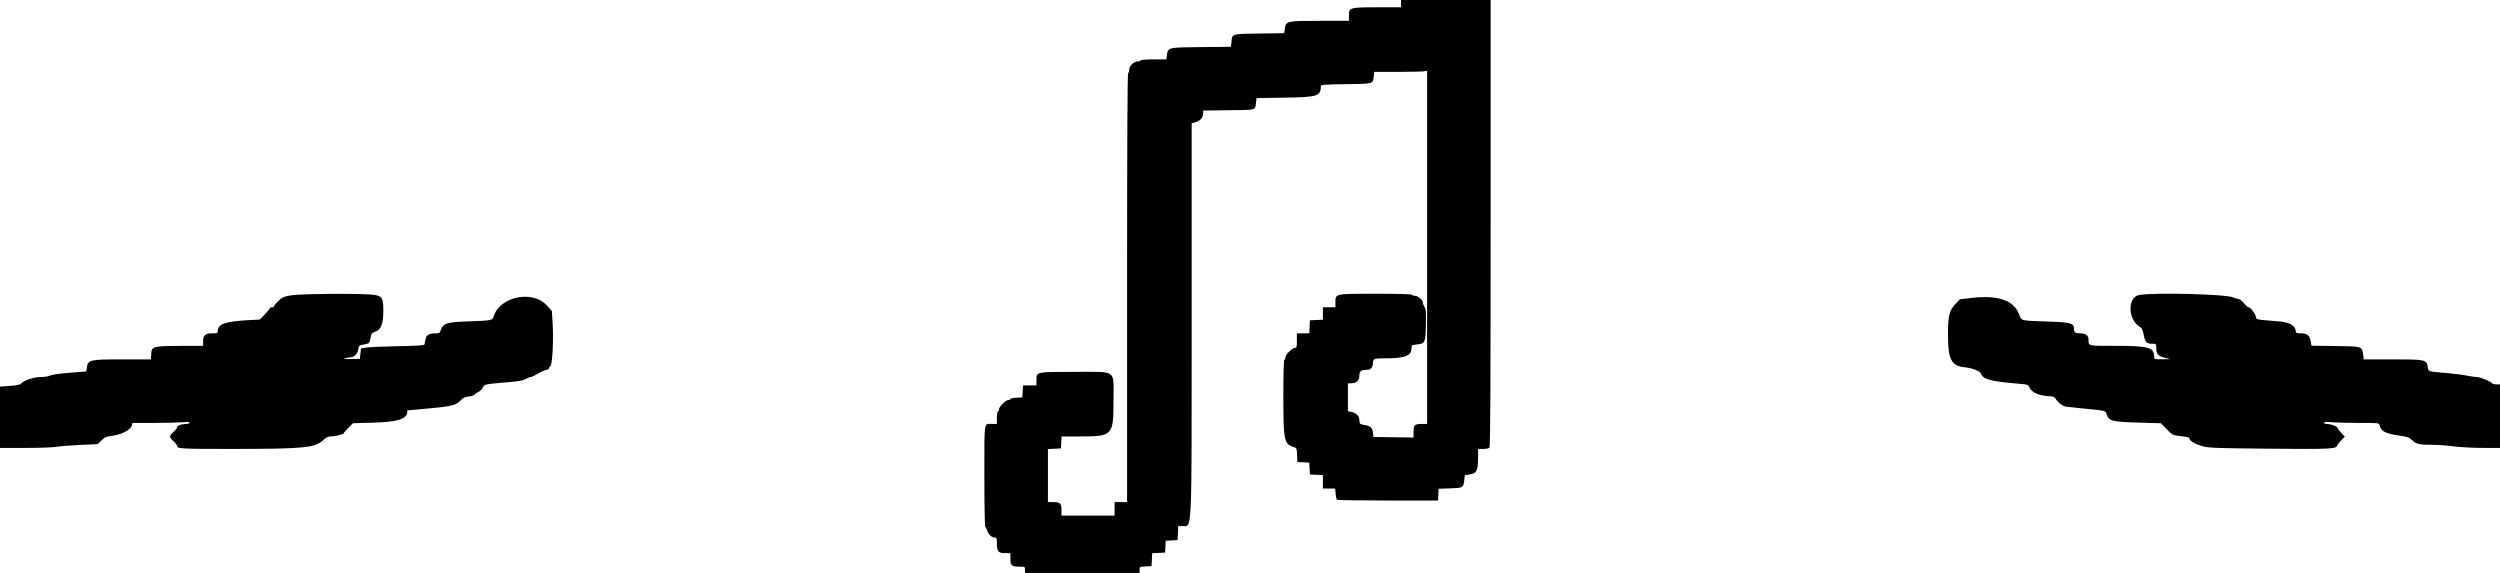 <svg id="svg" version="1.1" width="400" height="91.667" xmlns="http://www.w3.org/2000/svg" xmlns:xlink="http://www.w3.org/1999/xlink" style="display: block;">
  <g id="svgg">
<!--    <path id="path0" d="M224.167 0.583 L 224.167 1.167 220.525 1.167 C 215.969 1.167,215.833 1.203,215.833 2.433 L 215.833 3.333 211.242 3.333 C 205.885 3.333,205.758 3.361,205.576 4.571 L 205.465 5.312 201.491 5.364 C 197.035 5.423,197.161 5.387,197.039 6.650 L 196.959 7.486 192.176 7.535 C 186.796 7.589,186.882 7.569,186.712 8.838 L 186.623 9.500 184.561 9.500 C 183.298 9.500,182.500 9.565,182.500 9.667 C 182.500 9.758,182.293 9.833,182.040 9.833 C 181.400 9.833,180.667 10.549,180.667 11.173 C 180.667 11.445,180.592 11.667,180.500 11.667 C 180.389 11.667,180.333 23.222,180.333 46.000 L 180.333 80.333 179.333 80.333 L 178.333 80.333 178.333 81.417 L 178.333 82.500 174.083 82.500 L 169.833 82.500 169.833 81.589 C 169.833 80.521,169.623 80.333,168.428 80.333 L 167.667 80.333 167.667 76.091 L 167.667 71.849 168.708 71.800 L 169.750 71.750 169.800 70.792 L 169.850 69.833 172.717 69.831 C 178.070 69.827,178.156 69.735,178.160 64.000 C 178.163 59.019,178.831 59.500,171.917 59.500 C 165.746 59.500,165.833 59.482,165.833 60.777 L 165.833 61.667 164.758 61.667 L 163.683 61.667 163.633 62.625 L 163.583 63.583 162.625 63.633 C 162.098 63.661,161.667 63.755,161.667 63.842 C 161.667 63.929,161.519 64.000,161.339 64.000 C 160.914 64.000,159.833 65.081,159.833 65.506 C 159.833 65.686,159.758 65.833,159.667 65.833 C 159.574 65.833,159.500 66.278,159.500 66.833 L 159.500 67.833 158.764 67.833 C 157.384 67.833,157.500 67.064,157.500 76.184 C 157.500 80.845,157.564 84.333,157.649 84.333 C 157.730 84.333,157.848 84.540,157.911 84.792 C 158.067 85.419,158.644 86.000,159.112 86.000 C 159.475 86.000,159.500 86.065,159.500 86.988 C 159.500 88.238,159.734 88.500,160.845 88.500 L 161.667 88.500 161.667 89.411 C 161.667 90.493,161.873 90.667,163.156 90.667 C 163.983 90.667,164.000 90.677,164.000 91.167 L 164.000 91.667 173.167 91.667 L 182.333 91.667 182.333 91.175 C 182.333 90.693,182.353 90.682,183.292 90.633 L 184.250 90.583 184.299 89.549 L 184.349 88.516 185.383 88.466 L 186.417 88.417 186.466 87.466 L 186.516 86.516 187.466 86.466 L 188.417 86.417 188.466 85.292 L 188.515 84.167 189.162 84.167 C 190.766 84.167,190.667 86.371,190.667 50.852 L 190.667 19.719 191.327 19.521 C 192.079 19.296,192.500 18.800,192.500 18.140 L 192.500 17.688 196.570 17.636 C 201.147 17.577,200.810 17.661,200.943 16.536 L 201.043 15.694 205.480 15.626 C 210.846 15.543,211.333 15.390,211.333 13.791 C 211.333 13.552,211.785 13.516,215.325 13.469 C 219.760 13.411,219.658 13.438,219.791 12.264 L 219.877 11.500 223.730 11.498 C 225.849 11.496,227.752 11.450,227.958 11.395 L 228.333 11.294 228.333 39.564 L 228.333 67.833 227.450 67.833 C 226.345 67.833,226.167 68.012,226.167 69.120 L 226.167 70.007 222.958 69.962 L 219.750 69.917 219.702 69.417 C 219.621 68.564,219.330 68.180,218.682 68.071 C 217.553 67.882,217.500 67.845,217.500 67.245 C 217.500 66.562,217.012 66.049,216.221 65.900 L 215.667 65.796 215.667 63.565 L 215.667 61.333 216.092 61.333 C 216.999 61.333,217.500 60.894,217.500 60.100 C 217.500 59.340,217.755 59.167,218.877 59.167 C 219.282 59.167,219.654 58.718,219.661 58.222 C 219.674 57.367,219.750 57.333,221.676 57.333 C 224.743 57.333,225.833 56.924,225.833 55.773 C 225.833 55.223,225.848 55.211,226.698 55.111 C 228.037 54.952,228.075 54.871,228.140 52.002 C 228.187 49.935,228.152 49.452,227.932 49.138 C 227.786 48.929,227.667 48.609,227.667 48.427 C 227.667 48.000,226.895 47.333,226.401 47.333 C 226.191 47.333,225.973 47.258,225.917 47.167 C 225.851 47.061,223.720 47.000,220.073 47.000 C 213.487 47.000,213.667 46.960,213.667 48.417 L 213.667 49.167 212.667 49.167 L 211.667 49.167 211.667 50.159 L 211.667 51.151 210.625 51.200 L 209.583 51.250 209.534 52.292 L 209.484 53.333 208.492 53.333 L 207.500 53.333 207.500 54.500 C 207.500 55.549,207.467 55.667,207.172 55.667 C 206.752 55.667,205.667 56.745,205.667 57.162 C 205.667 57.337,205.592 57.527,205.500 57.583 C 205.394 57.649,205.334 59.791,205.336 63.468 C 205.339 70.438,205.453 71.017,206.929 71.504 C 207.478 71.685,207.486 71.702,207.534 72.802 L 207.583 73.917 208.534 73.966 L 209.484 74.016 209.534 74.966 L 209.583 75.917 210.625 75.966 L 211.667 76.016 211.667 77.091 L 211.667 78.167 212.645 78.167 L 213.624 78.167 213.705 79.004 C 213.749 79.464,213.840 79.895,213.906 79.962 C 213.973 80.029,217.640 80.083,222.055 80.083 L 230.083 80.083 230.133 79.140 L 230.182 78.196 232.000 78.140 C 234.065 78.076,234.139 78.035,234.275 76.882 L 234.375 76.040 235.229 75.895 C 236.280 75.717,236.476 75.298,236.491 73.208 L 236.500 71.833 237.300 71.833 C 237.740 71.833,238.190 71.743,238.300 71.633 C 238.454 71.479,238.500 63.274,238.500 35.717 L 238.500 0.000 231.333 0.000 L 224.167 0.000 224.167 0.583 M46.715 47.234 C 45.676 47.382,45.236 47.527,44.886 47.839 C 44.211 48.439,43.833 48.865,43.833 49.026 C 43.833 49.103,43.683 49.167,43.500 49.167 C 43.317 49.167,43.167 49.233,43.167 49.314 C 43.167 49.396,42.810 49.836,42.375 50.293 L 41.583 51.123 39.667 51.229 C 35.993 51.432,34.833 51.858,34.833 53.006 C 34.833 53.291,34.717 53.333,33.942 53.333 C 32.843 53.333,32.500 53.643,32.500 54.638 L 32.500 55.333 28.958 55.343 C 24.486 55.355,24.269 55.413,24.200 56.625 L 24.149 57.500 19.664 57.500 C 14.388 57.500,14.086 57.565,13.909 58.744 L 13.806 59.433 11.122 59.644 C 9.521 59.771,8.253 59.953,7.978 60.095 C 7.718 60.229,7.049 60.333,6.445 60.333 C 5.358 60.333,3.781 60.877,3.346 61.402 C 3.227 61.545,2.577 61.671,1.579 61.746 L -0.000 61.864 -0.000 66.766 L 0.000 71.667 4.061 71.667 C 6.294 71.667,8.525 71.588,9.019 71.491 C 9.513 71.394,11.204 71.258,12.776 71.189 L 15.636 71.064 16.240 70.460 C 16.748 69.952,16.996 69.839,17.797 69.750 C 19.398 69.571,20.920 68.793,21.104 68.059 L 21.203 67.667 24.643 67.665 C 26.535 67.665,28.590 67.616,29.208 67.558 C 30.004 67.483,30.333 67.508,30.333 67.643 C 30.333 67.749,30.080 67.833,29.761 67.833 C 29.031 67.833,28.333 68.097,28.333 68.372 C 28.333 68.490,28.071 68.827,27.750 69.121 C 27.025 69.786,27.025 69.909,27.750 70.573 C 28.071 70.867,28.333 71.224,28.333 71.366 C 28.333 71.797,29.041 71.834,37.396 71.828 C 48.671 71.821,50.451 71.646,51.714 70.418 C 52.132 70.013,52.471 69.833,52.817 69.833 C 53.546 69.833,55.000 69.496,55.000 69.327 C 55.000 69.247,55.335 68.852,55.744 68.449 L 56.488 67.715 59.786 67.624 C 63.664 67.517,65.167 67.021,65.167 65.849 C 65.167 65.749,65.185 65.664,65.208 65.661 C 65.231 65.657,66.787 65.515,68.667 65.346 C 72.315 65.016,73.075 64.814,73.786 63.980 C 74.058 63.662,74.372 63.520,74.944 63.456 C 75.376 63.407,75.809 63.265,75.907 63.140 C 76.004 63.015,76.286 62.823,76.534 62.714 C 76.781 62.604,77.098 62.293,77.238 62.023 C 77.525 61.469,77.495 61.475,81.333 61.152 C 82.989 61.012,83.721 60.879,84.103 60.648 C 84.389 60.475,84.744 60.333,84.892 60.333 C 85.040 60.333,85.527 60.109,85.973 59.834 C 86.419 59.559,87.021 59.288,87.309 59.230 C 87.597 59.172,87.833 59.028,87.833 58.910 C 87.833 58.791,87.918 58.666,88.022 58.632 C 88.395 58.507,88.609 54.251,88.394 51.221 L 88.287 49.723 87.435 48.812 C 85.168 46.385,80.034 47.449,79.009 50.557 C 78.769 51.285,78.757 51.287,75.000 51.416 C 71.321 51.543,70.864 51.706,70.437 53.042 C 70.369 53.255,70.166 53.333,69.680 53.333 C 68.654 53.333,68.189 53.618,68.073 54.317 C 68.019 54.647,67.946 55.007,67.912 55.117 C 67.867 55.263,66.732 55.337,63.717 55.392 C 61.443 55.433,59.171 55.530,58.667 55.608 L 57.750 55.750 57.667 56.583 L 57.583 57.417 56.167 57.446 C 55.234 57.465,54.892 57.427,55.167 57.337 C 55.396 57.262,55.781 57.192,56.023 57.183 C 56.681 57.158,57.194 56.653,57.315 55.911 C 57.415 55.293,57.459 55.252,58.157 55.133 C 59.068 54.977,59.144 54.902,59.298 54.001 C 59.402 53.390,59.500 53.251,59.919 53.116 C 60.985 52.774,61.333 51.915,61.333 49.629 C 61.333 47.716,61.146 47.393,59.916 47.179 C 58.536 46.938,48.491 46.980,46.715 47.234 M342.225 47.209 C 340.415 47.558,340.441 51.027,342.264 52.222 C 342.733 52.529,342.839 52.730,343.008 53.628 C 343.227 54.787,343.444 55.000,344.406 55.000 C 344.999 55.000,345.000 55.001,345.000 55.752 C 345.000 56.660,345.326 56.999,346.463 57.272 L 347.250 57.460 345.958 57.480 C 344.764 57.499,344.667 57.474,344.667 57.161 C 344.667 55.556,343.880 55.333,338.213 55.333 C 334.014 55.333,334.167 55.371,334.167 54.346 C 334.167 53.681,333.695 53.333,332.796 53.333 C 332.026 53.333,331.833 53.174,331.833 52.533 C 331.833 51.715,331.224 51.560,327.547 51.444 C 323.419 51.314,323.406 51.311,323.149 50.524 C 322.355 48.088,319.838 47.159,315.416 47.670 L 313.583 47.882 312.865 48.638 C 311.879 49.676,311.665 50.580,311.674 53.660 C 311.686 57.546,312.233 58.571,314.403 58.771 C 315.517 58.874,316.793 59.369,316.941 59.754 C 317.316 60.732,318.397 61.013,323.373 61.432 C 324.442 61.522,324.509 61.553,324.755 62.071 C 325.092 62.781,326.229 63.295,327.643 63.378 C 328.477 63.427,328.742 63.509,328.882 63.762 C 329.212 64.358,330.020 64.989,330.554 65.067 C 330.845 65.110,331.983 65.232,333.083 65.338 C 337.027 65.717,336.863 65.676,337.080 66.323 C 337.430 67.363,337.947 67.496,342.104 67.615 L 345.750 67.720 346.674 68.677 C 347.546 69.580,347.655 69.640,348.591 69.743 C 350.028 69.899,350.333 69.982,350.334 70.212 C 350.336 70.550,351.347 71.113,352.500 71.418 C 353.441 71.667,354.789 71.716,362.788 71.789 C 372.681 71.879,373.758 71.835,373.918 71.330 C 373.973 71.157,374.275 70.758,374.590 70.443 L 375.163 69.871 374.581 69.236 C 374.262 68.887,374.000 68.537,374.000 68.459 C 374.000 68.243,372.911 67.833,372.339 67.833 C 372.061 67.833,371.833 67.747,371.833 67.642 C 371.833 67.506,372.198 67.482,373.108 67.559 C 373.810 67.618,375.789 67.667,377.507 67.667 C 380.605 67.667,380.631 67.670,380.733 68.042 C 381.011 69.057,381.636 69.371,384.083 69.724 C 385.213 69.887,385.499 69.996,385.952 70.436 C 386.596 71.061,387.052 71.166,389.146 71.170 C 390.028 71.172,391.575 71.284,392.583 71.419 C 393.592 71.553,395.673 71.665,397.208 71.665 L 400.000 71.667 400.000 66.583 L 400.000 61.500 399.427 61.500 C 399.111 61.500,398.807 61.425,398.750 61.334 C 398.575 61.050,396.849 60.333,396.339 60.333 C 396.073 60.333,395.344 60.228,394.719 60.100 C 394.094 59.972,392.533 59.777,391.250 59.666 C 388.357 59.416,388.568 59.490,388.439 58.685 C 388.256 57.540,388.065 57.500,382.780 57.500 L 378.210 57.500 378.101 56.684 C 377.933 55.416,377.960 55.424,373.642 55.364 L 369.834 55.311 369.731 54.666 C 369.575 53.694,369.150 53.333,368.160 53.333 C 367.593 53.333,367.333 53.265,367.333 53.117 C 367.333 52.140,366.435 51.570,364.667 51.426 C 360.749 51.106,361.041 51.165,360.942 50.667 C 360.837 50.144,360.069 49.167,359.763 49.167 C 359.649 49.167,359.315 48.867,359.020 48.500 C 358.717 48.123,358.340 47.833,358.151 47.833 C 357.967 47.833,357.614 47.729,357.367 47.601 C 356.322 47.063,344.565 46.758,342.225 47.209 " stroke="none" fill="#ffffff" fill-rule="evenodd"></path>-->
<path id="path1" d="M224.167 0.583 L 224.167 1.167 220.525 1.167 C 215.969 1.167,215.833 1.203,215.833 2.433 L 215.833 3.333 211.242 3.333 C 205.885 3.333,205.758 3.361,205.576 4.571 L 205.465 5.312 201.491 5.364 C 197.035 5.423,197.161 5.387,197.039 6.650 L 196.959 7.486 192.176 7.535 C 186.796 7.589,186.882 7.569,186.712 8.838 L 186.623 9.500 184.561 9.500 C 183.298 9.500,182.500 9.565,182.500 9.667 C 182.500 9.758,182.293 9.833,182.040 9.833 C 181.400 9.833,180.667 10.549,180.667 11.173 C 180.667 11.445,180.592 11.667,180.500 11.667 C 180.389 11.667,180.333 23.222,180.333 46.000 L 180.333 80.333 179.333 80.333 L 178.333 80.333 178.333 81.417 L 178.333 82.500 174.083 82.500 L 169.833 82.500 169.833 81.589 C 169.833 80.521,169.623 80.333,168.428 80.333 L 167.667 80.333 167.667 76.091 L 167.667 71.849 168.708 71.800 L 169.750 71.750 169.800 70.792 L 169.850 69.833 172.717 69.831 C 178.070 69.827,178.156 69.735,178.160 64.000 C 178.163 59.019,178.831 59.500,171.917 59.500 C 165.746 59.500,165.833 59.482,165.833 60.777 L 165.833 61.667 164.758 61.667 L 163.683 61.667 163.633 62.625 L 163.583 63.583 162.625 63.633 C 162.098 63.661,161.667 63.755,161.667 63.842 C 161.667 63.929,161.519 64.000,161.339 64.000 C 160.914 64.000,159.833 65.081,159.833 65.506 C 159.833 65.686,159.758 65.833,159.667 65.833 C 159.574 65.833,159.500 66.278,159.500 66.833 L 159.500 67.833 158.764 67.833 C 157.384 67.833,157.500 67.064,157.500 76.184 C 157.500 80.845,157.564 84.333,157.649 84.333 C 157.730 84.333,157.848 84.540,157.911 84.792 C 158.067 85.419,158.644 86.000,159.112 86.000 C 159.475 86.000,159.500 86.065,159.500 86.988 C 159.500 88.238,159.734 88.500,160.845 88.500 L 161.667 88.500 161.667 89.411 C 161.667 90.493,161.873 90.667,163.156 90.667 C 163.983 90.667,164.000 90.677,164.000 91.167 L 164.000 91.667 173.167 91.667 L 182.333 91.667 182.333 91.175 C 182.333 90.693,182.353 90.682,183.292 90.633 L 184.250 90.583 184.299 89.549 L 184.349 88.516 185.383 88.466 L 186.417 88.417 186.466 87.466 L 186.516 86.516 187.466 86.466 L 188.417 86.417 188.466 85.292 L 188.515 84.167 189.162 84.167 C 190.766 84.167,190.667 86.371,190.667 50.852 L 190.667 19.719 191.327 19.521 C 192.079 19.296,192.500 18.800,192.500 18.140 L 192.500 17.688 196.570 17.636 C 201.147 17.577,200.810 17.661,200.943 16.536 L 201.043 15.694 205.480 15.626 C 210.846 15.543,211.333 15.390,211.333 13.791 C 211.333 13.552,211.785 13.516,215.325 13.469 C 219.760 13.411,219.658 13.438,219.791 12.264 L 219.877 11.500 223.730 11.498 C 225.849 11.496,227.752 11.450,227.958 11.395 L 228.333 11.294 228.333 39.564 L 228.333 67.833 227.450 67.833 C 226.345 67.833,226.167 68.012,226.167 69.120 L 226.167 70.007 222.958 69.962 L 219.750 69.917 219.702 69.417 C 219.621 68.564,219.330 68.180,218.682 68.071 C 217.553 67.882,217.500 67.845,217.500 67.245 C 217.500 66.562,217.012 66.049,216.221 65.900 L 215.667 65.796 215.667 63.565 L 215.667 61.333 216.092 61.333 C 216.999 61.333,217.500 60.894,217.500 60.100 C 217.500 59.340,217.755 59.167,218.877 59.167 C 219.282 59.167,219.654 58.718,219.661 58.222 C 219.674 57.367,219.750 57.333,221.676 57.333 C 224.743 57.333,225.833 56.924,225.833 55.773 C 225.833 55.223,225.848 55.211,226.698 55.111 C 228.037 54.952,228.075 54.871,228.140 52.002 C 228.187 49.935,228.152 49.452,227.932 49.138 C 227.786 48.929,227.667 48.609,227.667 48.427 C 227.667 48.000,226.895 47.333,226.401 47.333 C 226.191 47.333,225.973 47.258,225.917 47.167 C 225.851 47.061,223.720 47.000,220.073 47.000 C 213.487 47.000,213.667 46.960,213.667 48.417 L 213.667 49.167 212.667 49.167 L 211.667 49.167 211.667 50.159 L 211.667 51.151 210.625 51.200 L 209.583 51.250 209.534 52.292 L 209.484 53.333 208.492 53.333 L 207.500 53.333 207.500 54.500 C 207.500 55.549,207.467 55.667,207.172 55.667 C 206.752 55.667,205.667 56.745,205.667 57.162 C 205.667 57.337,205.592 57.527,205.500 57.583 C 205.394 57.649,205.334 59.791,205.336 63.468 C 205.339 70.438,205.453 71.017,206.929 71.504 C 207.478 71.685,207.486 71.702,207.534 72.802 L 207.583 73.917 208.534 73.966 L 209.484 74.016 209.534 74.966 L 209.583 75.917 210.625 75.966 L 211.667 76.016 211.667 77.091 L 211.667 78.167 212.645 78.167 L 213.624 78.167 213.705 79.004 C 213.749 79.464,213.840 79.895,213.906 79.962 C 213.973 80.029,217.640 80.083,222.055 80.083 L 230.083 80.083 230.133 79.140 L 230.182 78.196 232.000 78.140 C 234.065 78.076,234.139 78.035,234.275 76.882 L 234.375 76.040 235.229 75.895 C 236.280 75.717,236.476 75.298,236.491 73.208 L 236.500 71.833 237.300 71.833 C 237.740 71.833,238.190 71.743,238.300 71.633 C 238.454 71.479,238.500 63.274,238.500 35.717 L 238.500 0.000 231.333 0.000 L 224.167 0.000 224.167 0.583 M46.715 47.234 C 45.676 47.382,45.236 47.527,44.886 47.839 C 44.211 48.439,43.833 48.865,43.833 49.026 C 43.833 49.103,43.683 49.167,43.500 49.167 C 43.317 49.167,43.167 49.233,43.167 49.314 C 43.167 49.396,42.810 49.836,42.375 50.293 L 41.583 51.123 39.667 51.229 C 35.993 51.432,34.833 51.858,34.833 53.006 C 34.833 53.291,34.717 53.333,33.942 53.333 C 32.843 53.333,32.500 53.643,32.500 54.638 L 32.500 55.333 28.958 55.343 C 24.486 55.355,24.269 55.413,24.200 56.625 L 24.149 57.500 19.664 57.500 C 14.388 57.500,14.086 57.565,13.909 58.744 L 13.806 59.433 11.122 59.644 C 9.521 59.771,8.253 59.953,7.978 60.095 C 7.718 60.229,7.049 60.333,6.445 60.333 C 5.358 60.333,3.781 60.877,3.346 61.402 C 3.227 61.545,2.577 61.671,1.579 61.746 L -0.000 61.864 -0.000 66.766 L 0.000 71.667 4.061 71.667 C 6.294 71.667,8.525 71.588,9.019 71.491 C 9.513 71.394,11.204 71.258,12.776 71.189 L 15.636 71.064 16.240 70.460 C 16.748 69.952,16.996 69.839,17.797 69.750 C 19.398 69.571,20.920 68.793,21.104 68.059 L 21.203 67.667 24.643 67.665 C 26.535 67.665,28.590 67.616,29.208 67.558 C 30.004 67.483,30.333 67.508,30.333 67.643 C 30.333 67.749,30.080 67.833,29.761 67.833 C 29.031 67.833,28.333 68.097,28.333 68.372 C 28.333 68.490,28.071 68.827,27.750 69.121 C 27.025 69.786,27.025 69.909,27.750 70.573 C 28.071 70.867,28.333 71.224,28.333 71.366 C 28.333 71.797,29.041 71.834,37.396 71.828 C 48.671 71.821,50.451 71.646,51.714 70.418 C 52.132 70.013,52.471 69.833,52.817 69.833 C 53.546 69.833,55.000 69.496,55.000 69.327 C 55.000 69.247,55.335 68.852,55.744 68.449 L 56.488 67.715 59.786 67.624 C 63.664 67.517,65.167 67.021,65.167 65.849 C 65.167 65.749,65.185 65.664,65.208 65.661 C 65.231 65.657,66.787 65.515,68.667 65.346 C 72.315 65.016,73.075 64.814,73.786 63.980 C 74.058 63.662,74.372 63.520,74.944 63.456 C 75.376 63.407,75.809 63.265,75.907 63.140 C 76.004 63.015,76.286 62.823,76.534 62.714 C 76.781 62.604,77.098 62.293,77.238 62.023 C 77.525 61.469,77.495 61.475,81.333 61.152 C 82.989 61.012,83.721 60.879,84.103 60.648 C 84.389 60.475,84.744 60.333,84.892 60.333 C 85.040 60.333,85.527 60.109,85.973 59.834 C 86.419 59.559,87.021 59.288,87.309 59.230 C 87.597 59.172,87.833 59.028,87.833 58.910 C 87.833 58.791,87.918 58.666,88.022 58.632 C 88.395 58.507,88.609 54.251,88.394 51.221 L 88.287 49.723 87.435 48.812 C 85.168 46.385,80.034 47.449,79.009 50.557 C 78.769 51.285,78.757 51.287,75.000 51.416 C 71.321 51.543,70.864 51.706,70.437 53.042 C 70.369 53.255,70.166 53.333,69.680 53.333 C 68.654 53.333,68.189 53.618,68.073 54.317 C 68.019 54.647,67.946 55.007,67.912 55.117 C 67.867 55.263,66.732 55.337,63.717 55.392 C 61.443 55.433,59.171 55.530,58.667 55.608 L 57.750 55.750 57.667 56.583 L 57.583 57.417 56.167 57.446 C 55.234 57.465,54.892 57.427,55.167 57.337 C 55.396 57.262,55.781 57.192,56.023 57.183 C 56.681 57.158,57.194 56.653,57.315 55.911 C 57.415 55.293,57.459 55.252,58.157 55.133 C 59.068 54.977,59.144 54.902,59.298 54.001 C 59.402 53.390,59.500 53.251,59.919 53.116 C 60.985 52.774,61.333 51.915,61.333 49.629 C 61.333 47.716,61.146 47.393,59.916 47.179 C 58.536 46.938,48.491 46.980,46.715 47.234 M342.225 47.209 C 340.415 47.558,340.441 51.027,342.264 52.222 C 342.733 52.529,342.839 52.730,343.008 53.628 C 343.227 54.787,343.444 55.000,344.406 55.000 C 344.999 55.000,345.000 55.001,345.000 55.752 C 345.000 56.660,345.326 56.999,346.463 57.272 L 347.250 57.460 345.958 57.480 C 344.764 57.499,344.667 57.474,344.667 57.161 C 344.667 55.556,343.880 55.333,338.213 55.333 C 334.014 55.333,334.167 55.371,334.167 54.346 C 334.167 53.681,333.695 53.333,332.796 53.333 C 332.026 53.333,331.833 53.174,331.833 52.533 C 331.833 51.715,331.224 51.560,327.547 51.444 C 323.419 51.314,323.406 51.311,323.149 50.524 C 322.355 48.088,319.838 47.159,315.416 47.670 L 313.583 47.882 312.865 48.638 C 311.879 49.676,311.665 50.580,311.674 53.660 C 311.686 57.546,312.233 58.571,314.403 58.771 C 315.517 58.874,316.793 59.369,316.941 59.754 C 317.316 60.732,318.397 61.013,323.373 61.432 C 324.442 61.522,324.509 61.553,324.755 62.071 C 325.092 62.781,326.229 63.295,327.643 63.378 C 328.477 63.427,328.742 63.509,328.882 63.762 C 329.212 64.358,330.020 64.989,330.554 65.067 C 330.845 65.110,331.983 65.232,333.083 65.338 C 337.027 65.717,336.863 65.676,337.080 66.323 C 337.430 67.363,337.947 67.496,342.104 67.615 L 345.750 67.720 346.674 68.677 C 347.546 69.580,347.655 69.640,348.591 69.743 C 350.028 69.899,350.333 69.982,350.334 70.212 C 350.336 70.550,351.347 71.113,352.500 71.418 C 353.441 71.667,354.789 71.716,362.788 71.789 C 372.681 71.879,373.758 71.835,373.918 71.330 C 373.973 71.157,374.275 70.758,374.590 70.443 L 375.163 69.871 374.581 69.236 C 374.262 68.887,374.000 68.537,374.000 68.459 C 374.000 68.243,372.911 67.833,372.339 67.833 C 372.061 67.833,371.833 67.747,371.833 67.642 C 371.833 67.506,372.198 67.482,373.108 67.559 C 373.810 67.618,375.789 67.667,377.507 67.667 C 380.605 67.667,380.631 67.670,380.733 68.042 C 381.011 69.057,381.636 69.371,384.083 69.724 C 385.213 69.887,385.499 69.996,385.952 70.436 C 386.596 71.061,387.052 71.166,389.146 71.170 C 390.028 71.172,391.575 71.284,392.583 71.419 C 393.592 71.553,395.673 71.665,397.208 71.665 L 400.000 71.667 400.000 66.583 L 400.000 61.500 399.427 61.500 C 399.111 61.500,398.807 61.425,398.750 61.334 C 398.575 61.050,396.849 60.333,396.339 60.333 C 396.073 60.333,395.344 60.228,394.719 60.100 C 394.094 59.972,392.533 59.777,391.250 59.666 C 388.357 59.416,388.568 59.490,388.439 58.685 C 388.256 57.540,388.065 57.500,382.780 57.500 L 378.210 57.500 378.101 56.684 C 377.933 55.416,377.960 55.424,373.642 55.364 L 369.834 55.311 369.731 54.666 C 369.575 53.694,369.150 53.333,368.160 53.333 C 367.593 53.333,367.333 53.265,367.333 53.117 C 367.333 52.140,366.435 51.570,364.667 51.426 C 360.749 51.106,361.041 51.165,360.942 50.667 C 360.837 50.144,360.069 49.167,359.763 49.167 C 359.649 49.167,359.315 48.867,359.020 48.500 C 358.717 48.123,358.340 47.833,358.151 47.833 C 357.967 47.833,357.614 47.729,357.367 47.601 C 356.322 47.063,344.565 46.758,342.225 47.209 " stroke="none" fill="#000000" fill-rule="evenodd"></path>
  </g></svg>